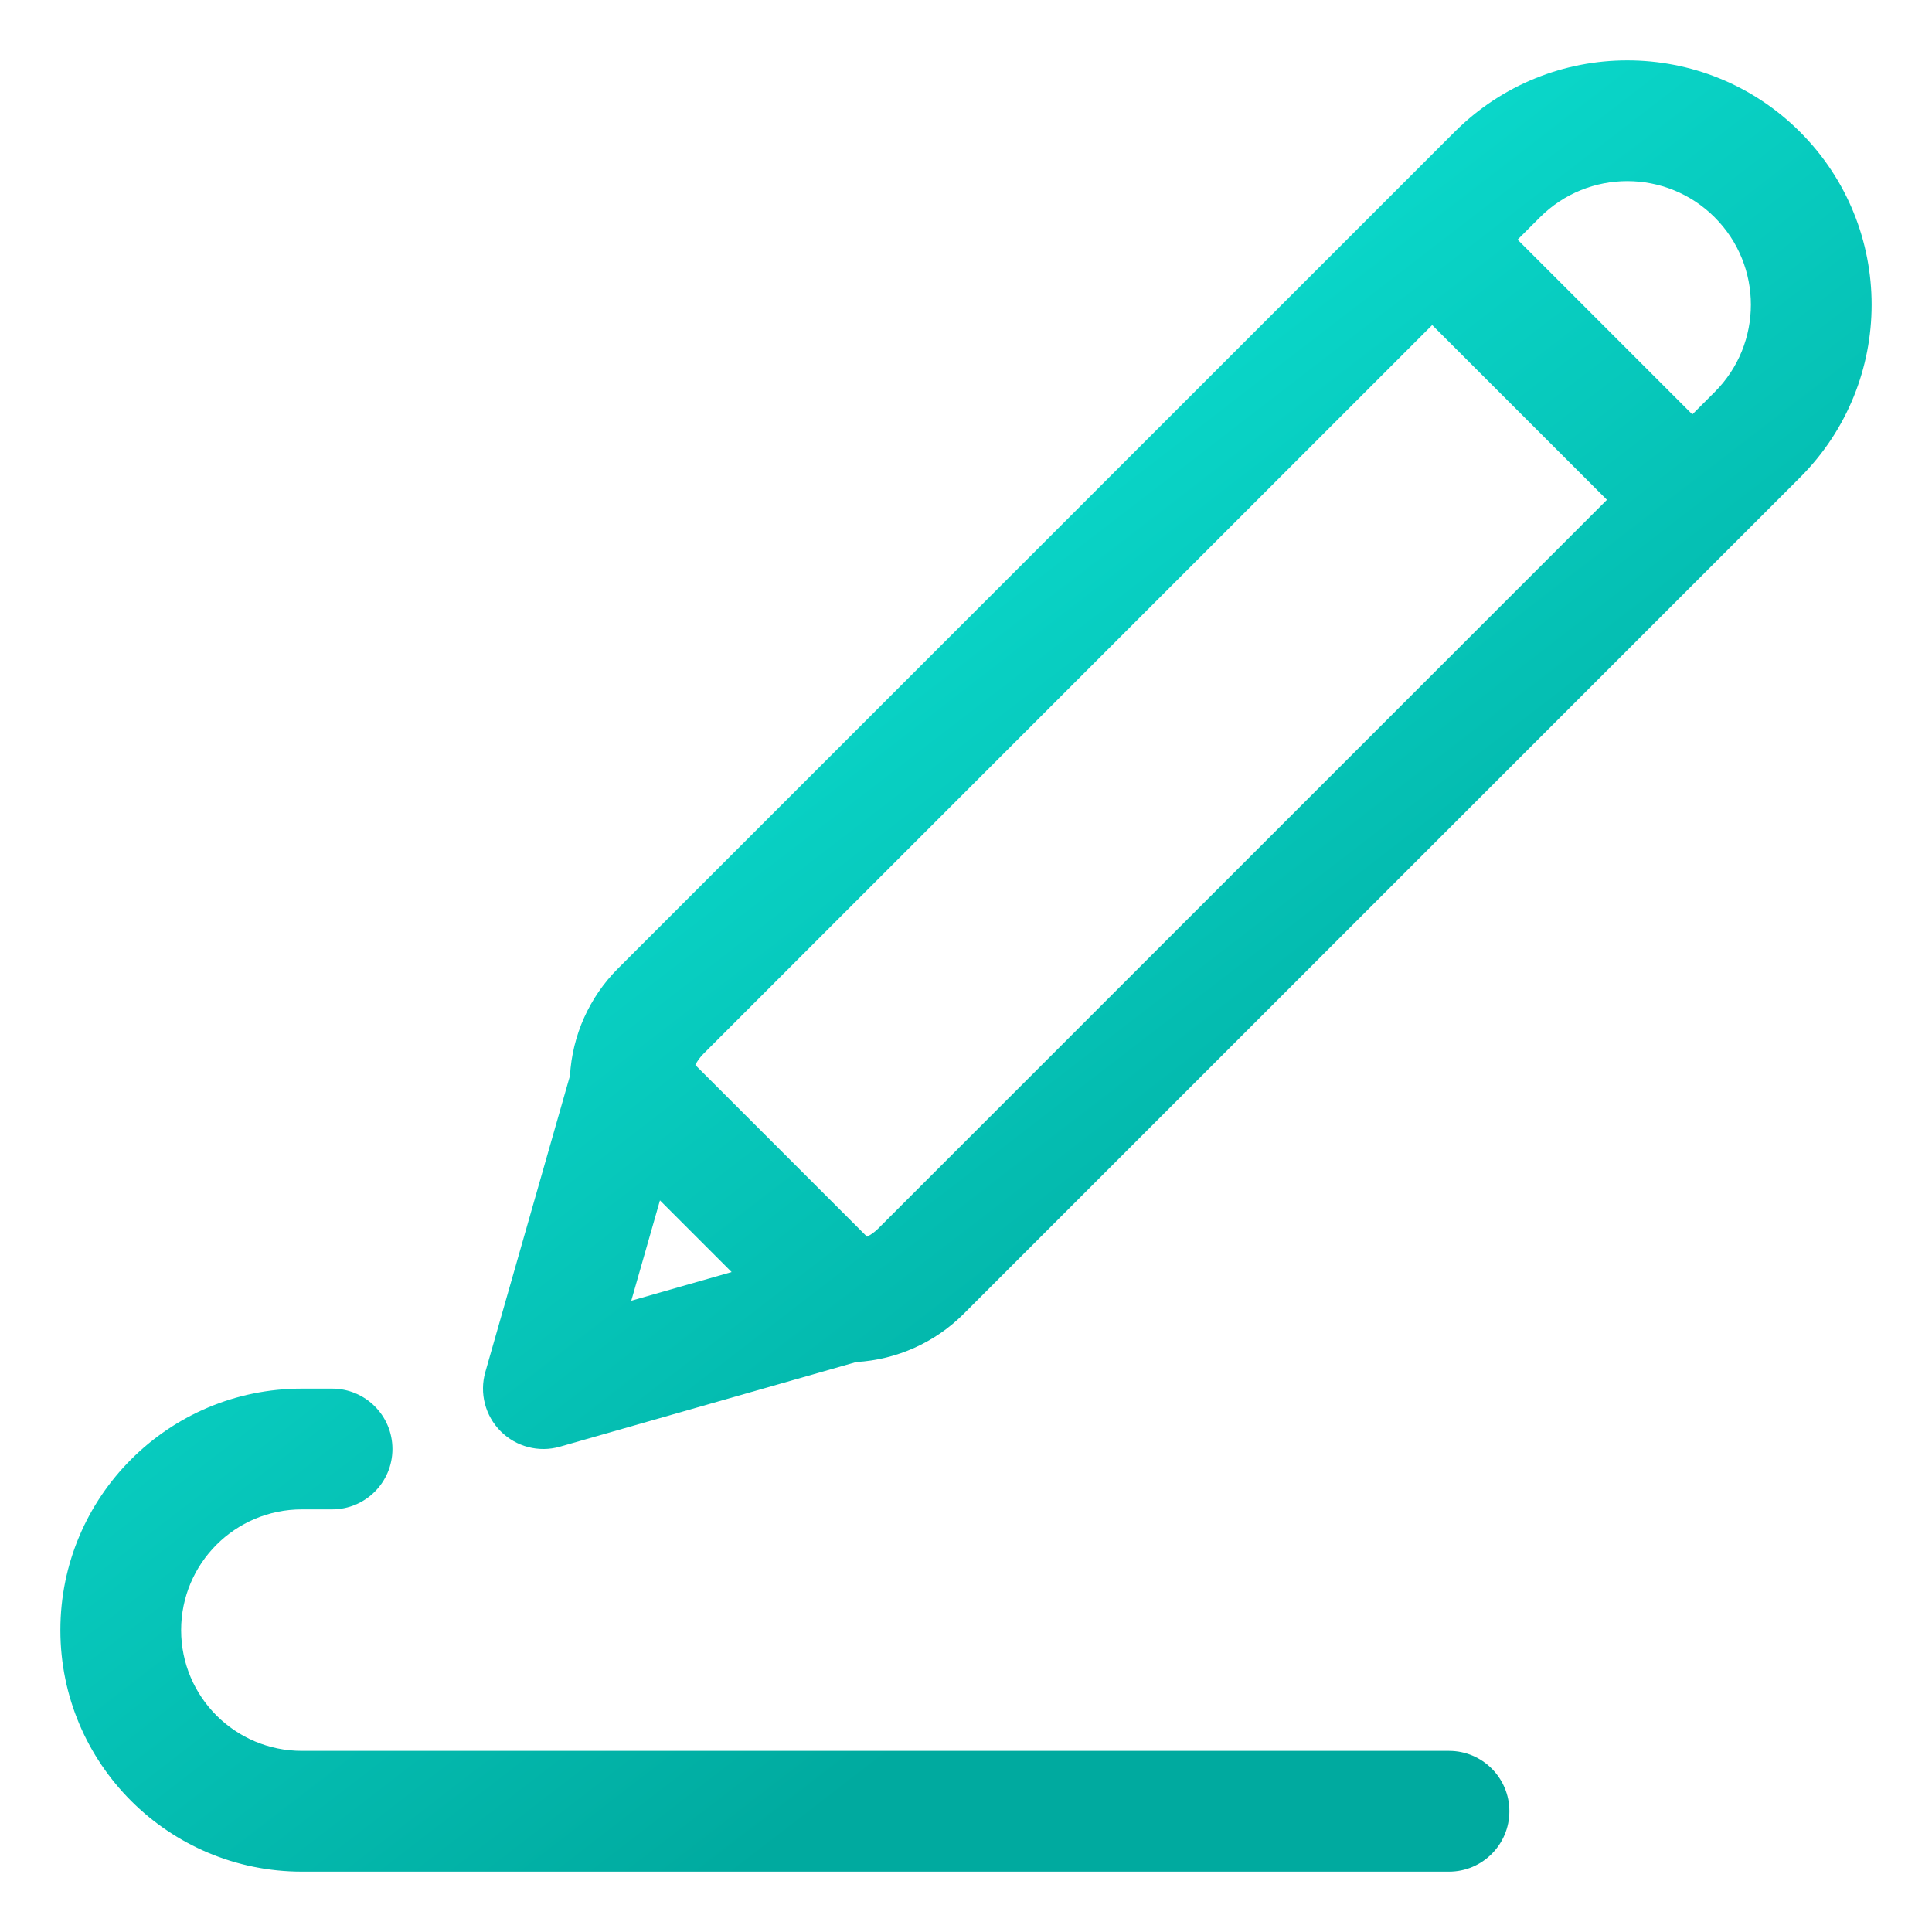 <svg xmlns="http://www.w3.org/2000/svg" fill="none" viewBox="0 0 64 64" id="pen">
  <path fill="url(#paint0_linear_3501_964)" fill-rule="evenodd" d="M59.63 4.371C56.469 1.21 51.344 1.21 48.184 4.371L20.474 32.08C19.522 33.032 18.957 34.298 18.881 35.635L16.077 45.451C15.877 46.149 16.072 46.901 16.586 47.414C17.099 47.928 17.851 48.123 18.549 47.923L28.365 45.119C29.701 45.042 30.968 44.478 31.92 43.526L59.63 15.816C62.79 12.656 62.79 7.531 59.63 4.371ZM20.912 43.088L21.862 39.764L24.236 42.138L20.912 43.088ZM29.091 40.698C28.982 40.807 28.857 40.898 28.721 40.967L23.033 35.279C23.102 35.143 23.193 35.018 23.302 34.909L47.443 10.768L53.232 16.557L29.091 40.698ZM56.061 13.728L50.272 7.939L51.012 7.199C52.611 5.6 55.202 5.6 56.801 7.199C58.4 8.798 58.4 11.389 56.801 12.988L56.061 13.728Z" clip-rule="evenodd"></path>
  <path fill="url(#paint1_linear_3501_964)" d="M10 62C5.582 62 2 58.418 2 54C2 49.582 5.582 46 10 46H11C12.105 46 13 46.895 13 48C13 49.105 12.105 50 11 50H10C7.791 50 6 51.791 6 54C6 56.209 7.791 58 10 58H48C49.105 58 50 58.895 50 60C50 61.105 49.105 62 48 62H10Z"></path>
  <defs>
    <linearGradient id="paint0_linear_3501_964" x1="9.5" x2="48" y1="2" y2="52" gradientUnits="userSpaceOnUse">
      <stop stop-color="#12faeb" class="stopColorfa1228 svgShape"></stop>
      <stop offset=".901" stop-color="#00aa9f" class="stopColor5a00d1 svgShape"></stop>
    </linearGradient>
    <linearGradient id="paint1_linear_3501_964" x1="9.5" x2="48" y1="2" y2="52" gradientUnits="userSpaceOnUse">
      <stop stop-color="#12faeb" class="stopColorfa1228 svgShape"></stop>
      <stop offset=".901" stop-color="#00aa9f" class="stopColor5a00d1 svgShape"></stop>
    </linearGradient>
  </defs>
</svg>
